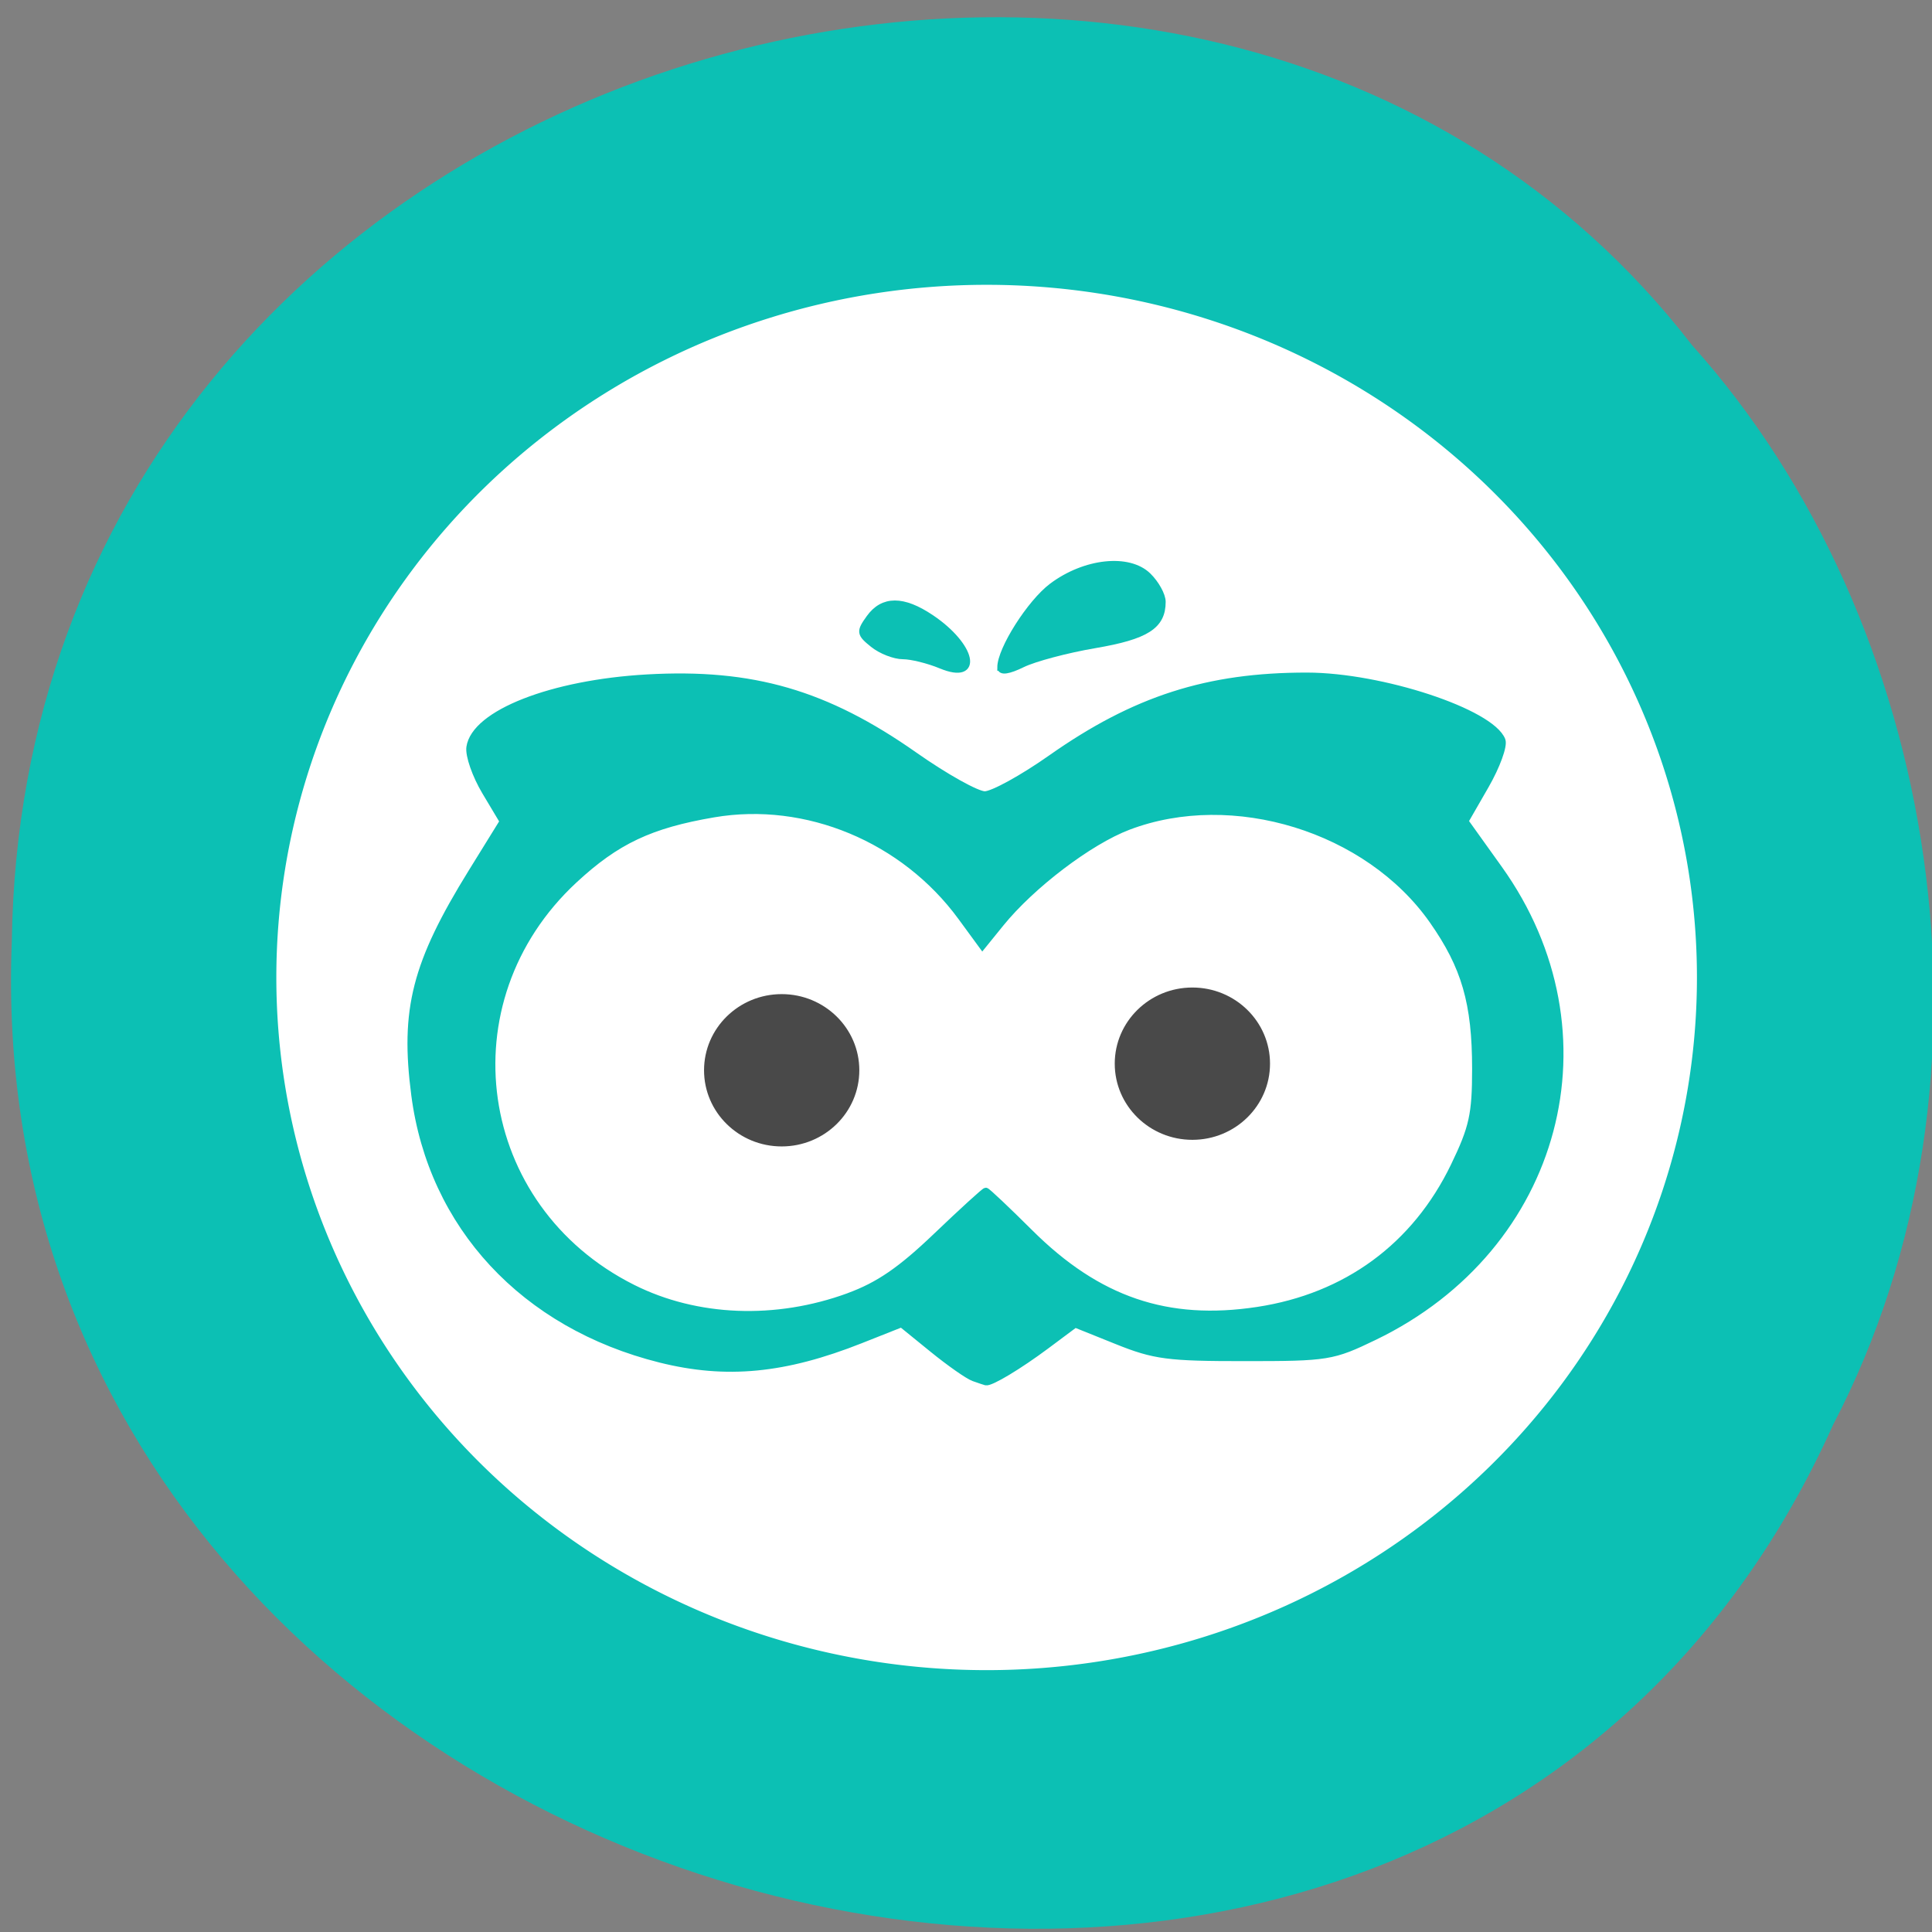 <svg xmlns="http://www.w3.org/2000/svg" viewBox="0 0 256 256" xmlns:xlink="http://www.w3.org/1999/xlink"><rect x="0" y="0" width="256" height="256" fill="#808080" stroke="none"/><g fill="#0cc0b4" color="#000"><path d="m -461.56 1509.46 c -102.66 -72.48 -252.13 71.24 -188.42 177.65 55.11 98.31 215.88 55.803 236.4 -48.33 13.01 -47.39 -5.347 -103.13 -47.986 -129.32 z" transform="matrix(0.848 -0.521 -0.459 -0.913 1327.13 1326.48)"/></g><g stroke="#0cc0b4"><path d="m 230.2 134.27 a 84.31 86.68 0 1 1 -168.62 0 84.31 86.68 0 1 1 168.62 0 z" transform="matrix(1.123 0 0 1.065 -33.1 -13.477)" fill="#fff"/><g fill="#0cc0b4" stroke-width="0.947" transform="matrix(0.942 0 0 0.924 9.877 12.06)"><path d="m 126.48 184.55 c -0.782 -0.283 -3.386 -2.143 -5.787 -4.132 l -4.366 -3.617 l -5.756 2.325 c -10.7 4.322 -18.886 5.122 -28.18 2.756 -19.17 -4.883 -32.15 -19.13 -34.553 -37.919 -1.568 -12.264 0.1 -18.895 8.04 -31.979 l 4.395 -7.24 l -2.494 -4.255 c -1.372 -2.34 -2.356 -5.215 -2.187 -6.388 0.7 -4.861 11.53 -9.189 24.938 -9.965 14.808 -0.857 25.17 2.209 37.629 11.133 4.313 3.09 8.757 5.622 9.874 5.626 1.118 0.004 5.318 -2.35 9.335 -5.232 11.777 -8.45 22.03 -11.808 35.999 -11.791 10.469 0.013 25.891 5.198 27.436 9.226 0.301 0.785 -0.747 3.721 -2.329 6.524 l -2.876 5.097 l 4.766 6.787 c 16.521 23.525 8.478 54.35 -17.522 67.15 -5.888 2.899 -6.537 3.01 -18.211 3.01 -10.814 0.008 -12.734 -0.249 -17.994 -2.406 l -5.889 -2.414 l -4.058 3.086 c -3.841 2.921 -7.838 5.37 -8.496 5.206 -0.165 -0.041 -0.939 -0.306 -1.72 -0.59 z m -17.573 -11.714 c 4.212 -1.576 7.314 -3.746 12.296 -8.601 3.664 -3.571 6.805 -6.493 6.98 -6.493 0.175 0 2.965 2.687 6.2 5.97 9.547 9.689 19.344 13.09 32.03 11.124 12.506 -1.94 22.18 -9.182 27.627 -20.67 2.61 -5.509 3.02 -7.395 3.02 -13.949 0 -9.424 -1.484 -14.652 -6.03 -21.259 -9.09 -13.198 -28.09 -19.17 -42.811 -13.464 -5.486 2.128 -13.583 8.398 -17.966 13.914 l -2.55 3.208 l -2.979 -4.149 c -8.05 -11.208 -21.782 -17.04 -34.809 -14.778 -8.93 1.55 -13.693 3.845 -19.631 9.461 -18.403 17.405 -14.24 46.996 8.228 58.48 8.99 4.594 20.16 5.04 30.404 1.207 z"/><path d="m 130.27 82.66 c 0 -2.585 4.187 -9.305 7.257 -11.646 4.62 -3.524 10.755 -4.198 13.473 -1.48 1.103 1.103 2.01 2.776 2.01 3.719 0 3.45 -2.262 4.92 -9.503 6.176 -3.924 0.681 -8.507 1.923 -10.184 2.759 -1.946 0.971 -3.049 1.141 -3.049 0.472 z"/><path d="m 121.88 82.36 c -1.753 -0.742 -4.157 -1.349 -5.342 -1.349 -1.185 0 -3.068 -0.746 -4.183 -1.658 -1.894 -1.548 -1.929 -1.799 -0.525 -3.789 1.908 -2.704 4.703 -2.707 8.642 -0.007 5.876 4.03 6.935 9.142 1.408 6.803 z"/></g></g><path d="m 109.89 140.43 c 0 5.755 -4.665 10.421 -10.421 10.421 -5.755 0 -10.421 -4.665 -10.421 -10.421 0 -5.755 4.665 -10.421 10.421 -10.421 5.755 0 10.421 4.665 10.421 10.421 z" transform="matrix(0.942 0 0 0.924 9.877 12.06)" fill="#494949" stroke="#494949" id="0"/><use transform="translate(54.42 -0.875)" xlink:href="#0"/></svg>